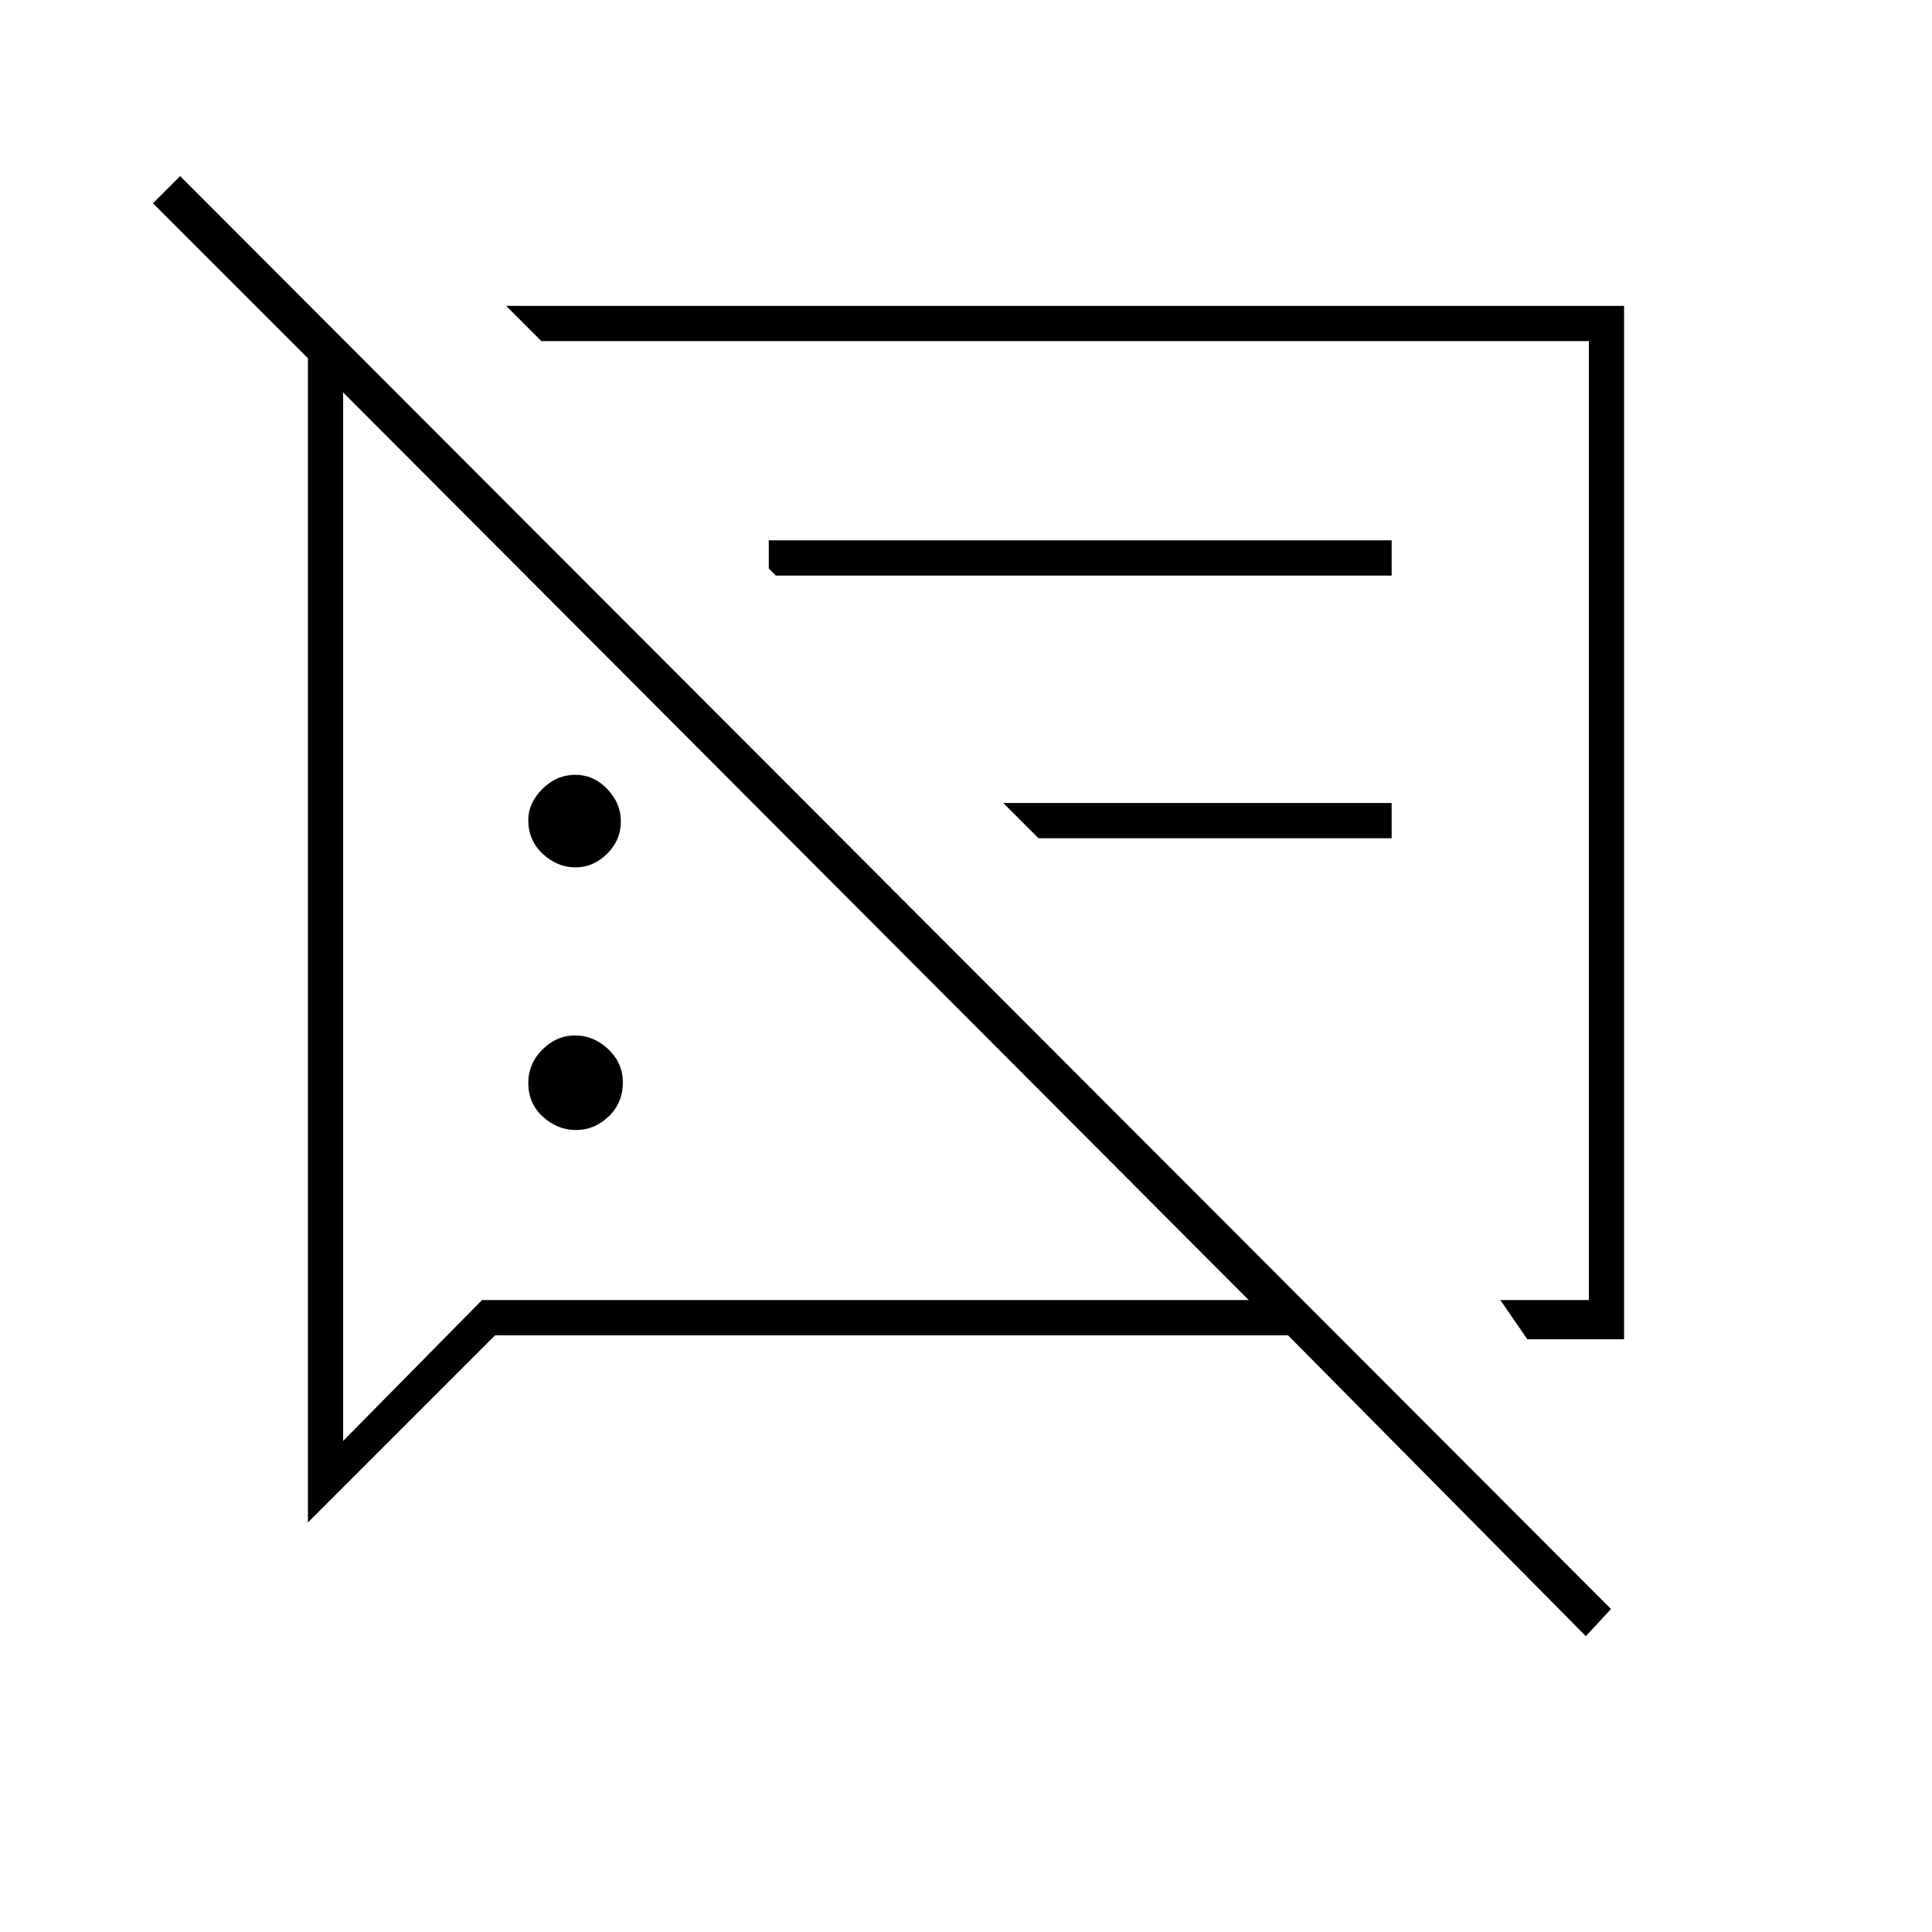 <svg xmlns="http://www.w3.org/2000/svg" height="20" viewBox="0 -960 960 960" width="20"><path d="M286.21-398.5q-9.21 0-16.46-6.61t-7.25-16.75q0-9.64 7.04-16.64t16.25-7q9.21 0 16.46 6.86t7.25 16.5q0 10.14-7.04 16.89t-16.25 6.75Zm472.74 104L745.5-314h44v-476.5H269L251.5-808H807v513.5h-48.05ZM516-543.5 498.5-561h193v17.5H516ZM788-147 640-296.5H246l-93 93V-782l-77-77 13.5-13.5 711 712L788-147ZM504.5-554.5ZM285.91-529q-8.91 0-16.16-6.67t-7.25-16.9q0-8.43 7.04-15.43t16.25-7q9.21 0 15.96 7.07t6.75 16q0 9.43-6.84 16.18T285.91-529Zm99.59-145-3.5-3.5v-14h309.5v17.5h-306Zm7 133Zm-222-224v521l69-70h381l-450-451Z"/></svg>